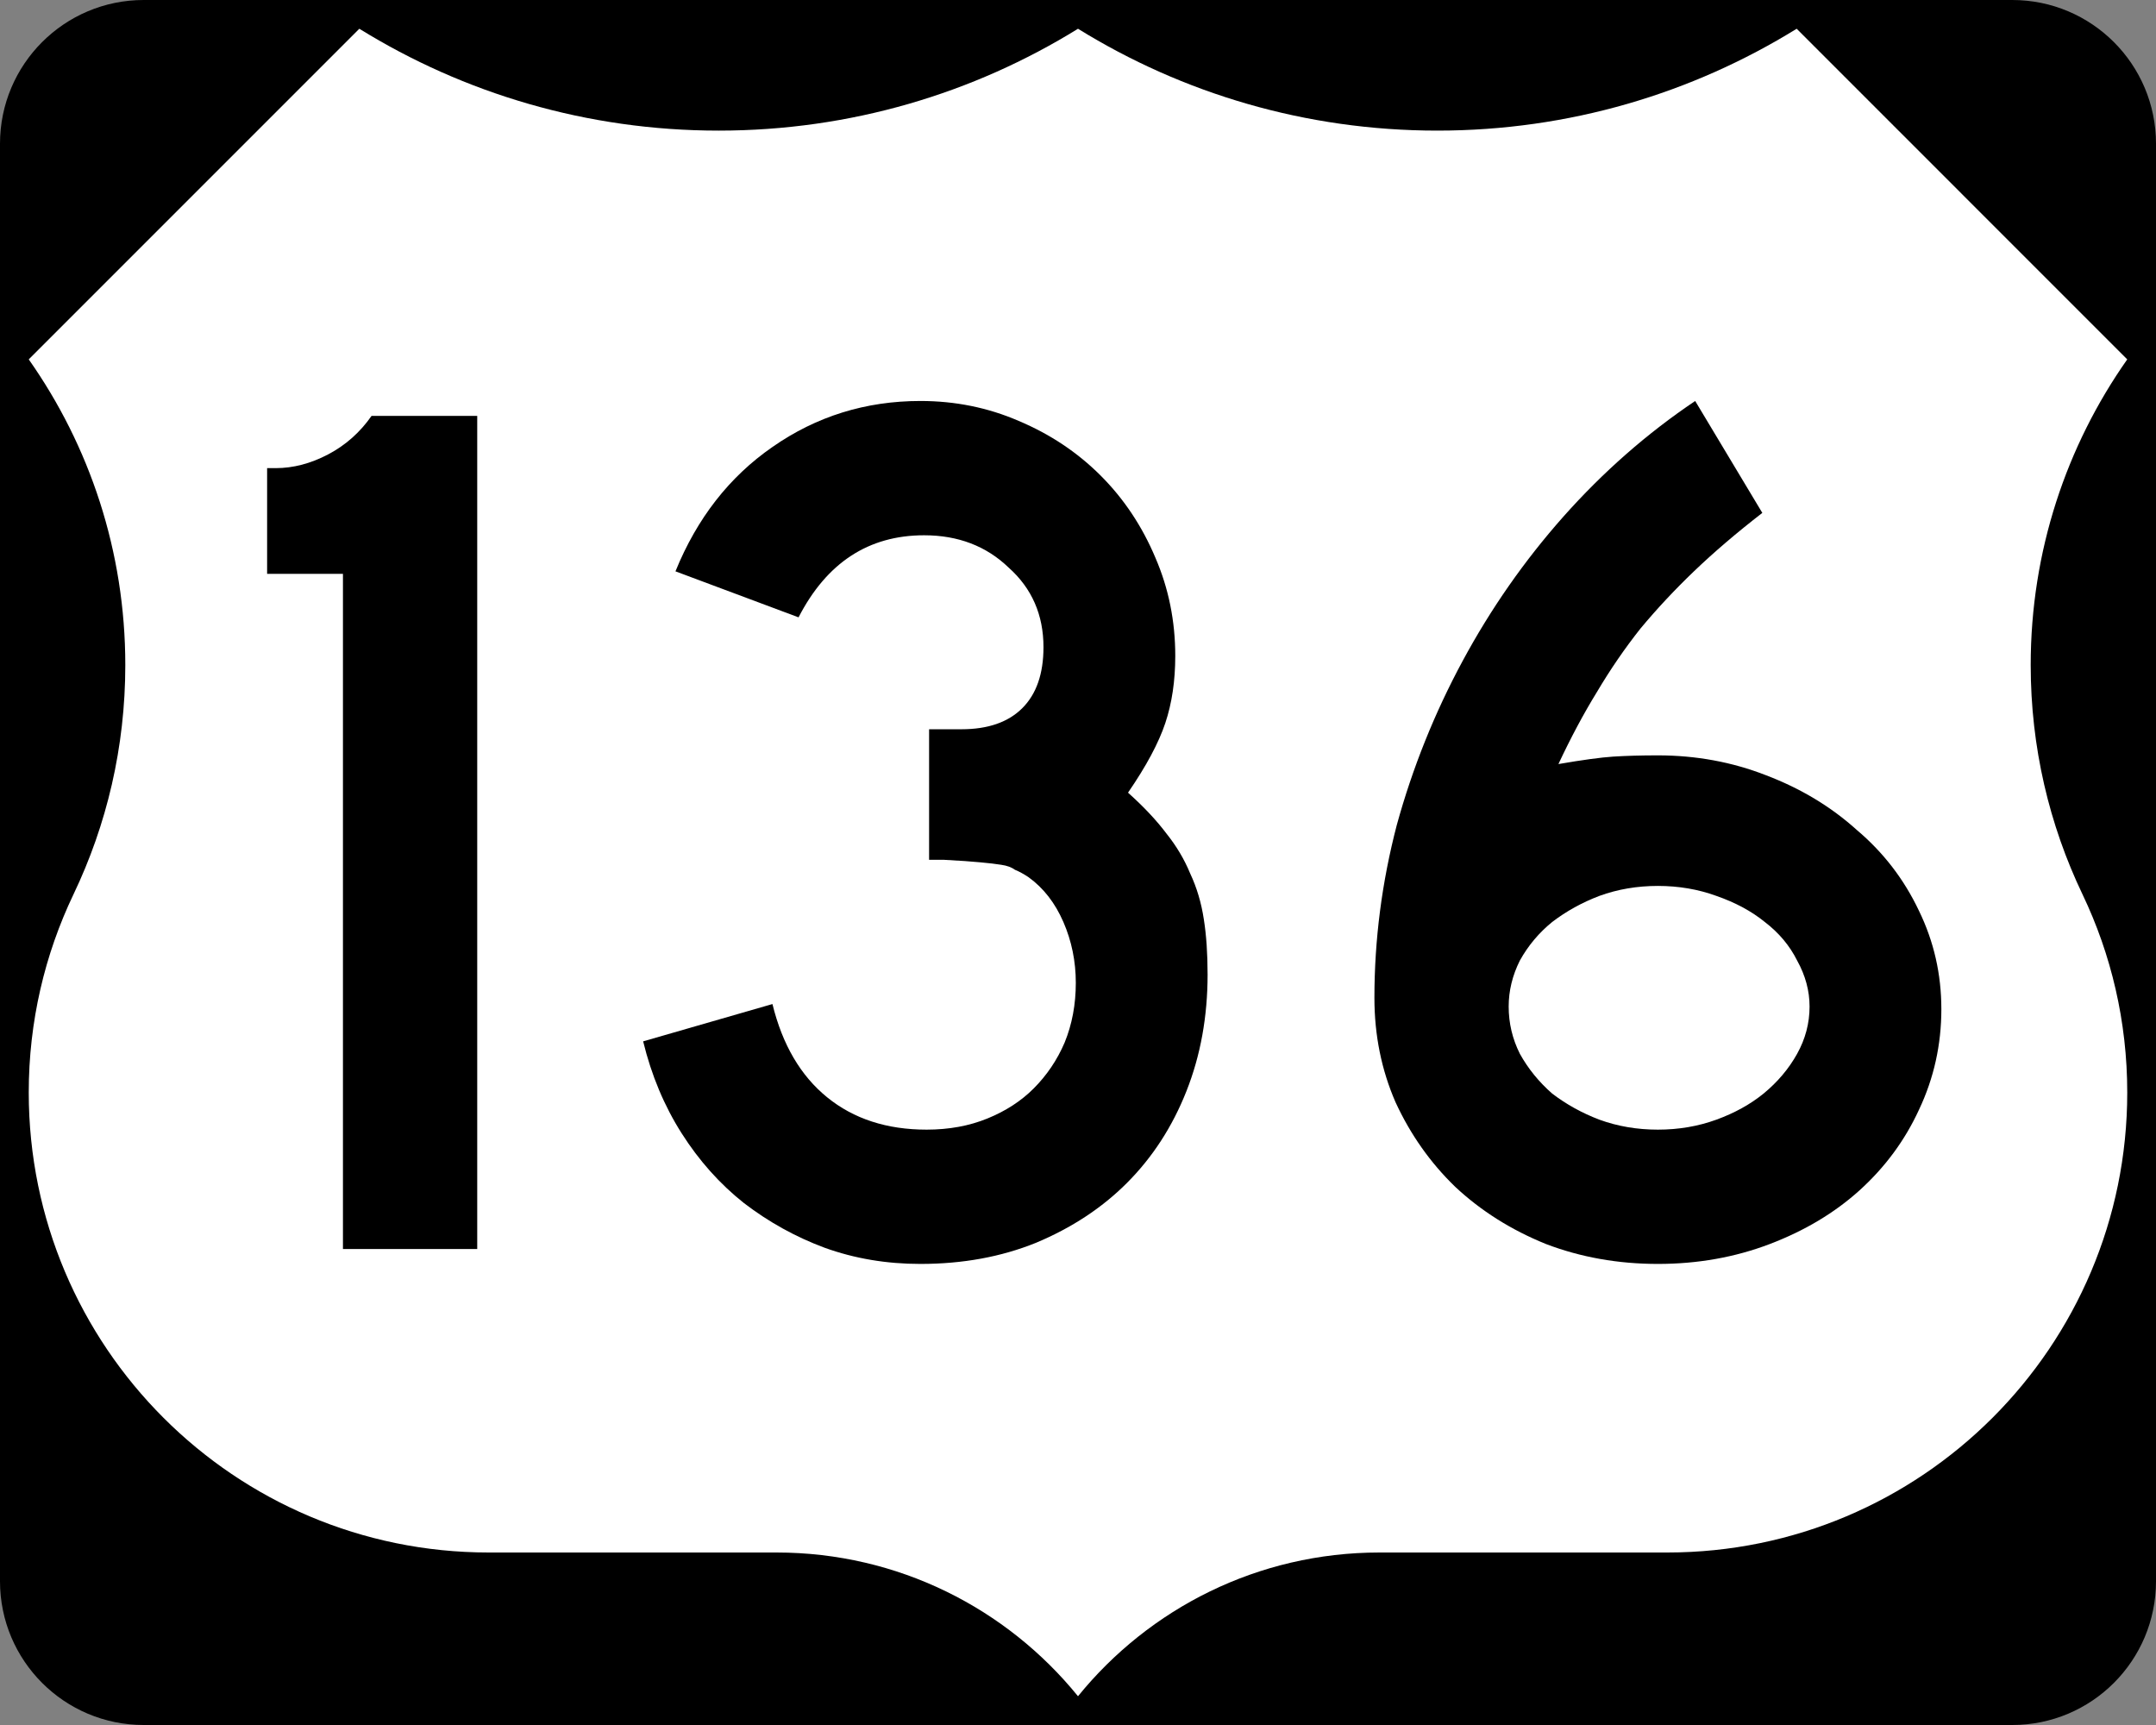 <?xml version="1.0" encoding="UTF-8" standalone="no"?>
<!-- Created with Inkscape (http://www.inkscape.org/) -->

<svg
   xmlns:dc="http://purl.org/dc/elements/1.1/"
   xmlns:cc="http://creativecommons.org/ns#"
   xmlns:rdf="http://www.w3.org/1999/02/22-rdf-syntax-ns#"
   xmlns:svg="http://www.w3.org/2000/svg"
   xmlns="http://www.w3.org/2000/svg"
   version="1.1"
   width="750"
   height="600"
   viewBox="0 0 750 600"
   id="Layer_1"
   xml:space="preserve"
   style="overflow:visible"><rect x="0" y="0" width="750" height="600" fill="#808080" stroke="none"/><defs
   id="defs22" />
<g
   id="g3">
	<g
   id="g5">
		<path
   d="M 0,50 C 0,22.386 22.385,0 50,0 h 650 c 27.614,0 50,22.386 50,50 v 500 c 0,27.615 -22.386,50 -50,50 H 50 C 22.385,600 0,577.615 0,550 V 50 l 0,0 z"
   id="path7" />
		<path
   d="M 375,300"
   id="path9" />
	</g>
	<path
   d="M 375,10.002 C 338.672,32.466 295.851,45.431 250,45.431 204.149,45.431 161.327,32.464 125,10 L 10,125 c 21.163,30.081 33.588,66.752 33.588,106.328 0,28.56 -6.471,55.608 -18.028,79.758 C 15.585,331.955 10,355.326 10,380 10,468.367 81.633,540 170,540 H 270.115 C 312.459,540 350.249,559.494 375,589.998 399.751,559.494 437.541,540 479.885,540 H 580 c 88.367,0 160,-71.633 160,-160 0,-24.674 -5.585,-48.045 -15.561,-68.914 -11.557,-24.15 -18.027,-51.198 -18.027,-79.758 0,-39.575 12.425,-76.247 33.588,-106.328 L 625,10 c -36.327,22.464 -79.149,35.431 -125,35.431 -45.851,0 -88.673,-12.965 -125,-35.429 z"
   id="path11"
   style="fill:#ffffff;fill-rule:evenodd" />
</g>

<g
   id="text1331"
   style="font-size:432.5px;font-style:normal;font-variant:normal;font-weight:normal;font-stretch:normal;text-align:center;line-height:125%;writing-mode:lr-tb;text-anchor:middle;font-family:Roadgeek 2005 Series D;-inkscape-font-specification:Roadgeek 2005 Series D"><path
     d="m 119.302,434.437 0,-234.847 -26.382,0 0,-36.763 3.027,0 c 6.055,2.7e-4 12.11,-1.586 18.165,-4.758 6.055,-3.171 11.101,-7.641 15.137,-13.408 l 36.763,0 0,289.775 -46.71,0"
     id="path3046" /><path
     d="m 420.085,338.854 c -2.2e-4,14.705 -2.451,28.257 -7.353,40.655 -4.902,12.398 -11.822,23.067 -20.76,32.005 -8.65,8.65 -19.174,15.57 -31.573,20.76 -12.11,4.902 -25.518,7.353 -40.222,7.353 -11.822,0 -22.923,-1.874 -33.303,-5.622 -10.092,-3.748 -19.463,-8.938 -28.113,-15.57 -8.362,-6.632 -15.57,-14.705 -21.625,-24.22 -6.055,-9.515 -10.524,-20.183 -13.408,-32.005 l 44.98,-12.975 c 3.46,14.128 9.803,24.941 19.03,32.438 9.227,7.497 20.76,11.245 34.6,11.245 7.785,4e-5 14.849,-1.297 21.192,-3.893 6.343,-2.595 11.677,-6.055 16.003,-10.38 4.613,-4.613 8.217,-9.947 10.812,-16.003 2.595,-6.343 3.892,-13.263 3.893,-20.76 -1.7e-4,-7.497 -1.442,-14.561 -4.325,-21.192 -2.884,-6.632 -6.92,-11.822 -12.11,-15.57 -1.73,-1.153 -3.316,-2.018 -4.758,-2.595 -1.153,-0.865 -2.739,-1.442 -4.758,-1.73 -1.73,-0.288 -4.181,-0.577 -7.353,-0.865 -2.883,-0.288 -7.064,-0.577 -12.543,-0.865 l -5.19,0 0,-46.71 0,1.298 1.298,0 0.865,0 9.082,0 c 9.227,1.8e-4 16.291,-2.451 21.192,-7.353 4.902,-4.901 7.352,-11.966 7.353,-21.192 -1.6e-4,-11.245 -4.037,-20.471 -12.11,-27.68 -7.785,-7.496 -17.588,-11.245 -29.41,-11.245 -19.318,2.5e-4 -33.879,9.515 -43.682,28.545 l -42.818,-16.003 c 7.497,-18.453 18.742,-32.87 33.735,-43.25 15.282,-10.668 32.437,-16.002 51.468,-16.003 12.11,3e-4 23.499,2.307 34.167,6.92 10.957,4.614 20.471,10.957 28.545,19.03 8.073,8.074 14.416,17.589 19.03,28.545 4.613,10.669 6.92,22.058 6.92,34.167 -2.1e-4,8.65 -1.154,16.435 -3.46,23.355 -2.307,6.92 -6.632,14.993 -12.975,24.22 5.478,4.902 9.947,9.659 13.408,14.273 3.46,4.325 6.199,8.938 8.217,13.84 2.306,4.902 3.892,10.236 4.758,16.003 0.865,5.478 1.297,11.822 1.298,19.03"
     id="path3048" /><path
     d="m 675.334,350.964 c -2.3e-4,12.398 -2.595,24.076 -7.785,35.032 -4.902,10.668 -11.822,20.039 -20.76,28.113 -8.65,7.785 -19.03,13.984 -31.14,18.598 -12.11,4.613 -25.085,6.92 -38.925,6.92 -13.84,0 -26.815,-2.307 -38.925,-6.92 -12.11,-4.902 -22.634,-11.533 -31.573,-19.895 -8.65,-8.362 -15.57,-18.165 -20.76,-29.41 -4.902,-11.245 -7.353,-23.355 -7.353,-36.33 -3e-5,-20.183 2.595,-40.222 7.785,-60.117 5.478,-19.895 13.119,-38.925 22.922,-57.09 9.803,-18.165 21.481,-34.888 35.032,-50.17 13.84,-15.57 29.122,-28.977 45.845,-40.222 l 23.355,38.925 c -8.938,6.92 -16.868,13.696 -23.788,20.328 -6.632,6.344 -12.831,12.975 -18.598,19.895 -5.478,6.92 -10.524,14.273 -15.137,22.058 -4.613,7.497 -9.083,15.859 -13.408,25.085 8.362,-1.442 14.705,-2.306 19.03,-2.595 4.613,-0.288 9.803,-0.432 15.57,-0.432 13.263,1.7e-4 25.806,2.307 37.627,6.92 12.11,4.613 22.634,10.957 31.573,19.03 9.226,7.785 16.435,17.156 21.625,28.113 5.19,10.668 7.785,22.058 7.785,34.167 m -45.845,-0.865 c -1.8e-4,-5.478 -1.442,-10.812 -4.325,-16.003 -2.595,-5.19 -6.344,-9.659 -11.245,-13.408 -4.614,-3.748 -10.236,-6.776 -16.867,-9.082 -6.343,-2.307 -13.119,-3.46 -20.328,-3.46 -7.208,1.3e-4 -13.984,1.153 -20.328,3.46 -6.055,2.307 -11.533,5.334 -16.435,9.082 -4.613,3.748 -8.362,8.218 -11.245,13.408 -2.595,5.19 -3.893,10.524 -3.893,16.003 -8e-5,5.767 1.297,11.245 3.893,16.435 2.883,5.19 6.632,9.803 11.245,13.84 4.902,3.748 10.38,6.776 16.435,9.082 6.343,2.307 13.119,3.46 20.328,3.46 7.208,4e-5 13.984,-1.153 20.328,-3.46 6.343,-2.307 11.822,-5.334 16.435,-9.082 4.901,-4.037 8.794,-8.65 11.678,-13.84 2.883,-5.19 4.325,-10.668 4.325,-16.435"
     id="path3050" /></g>

</svg>
